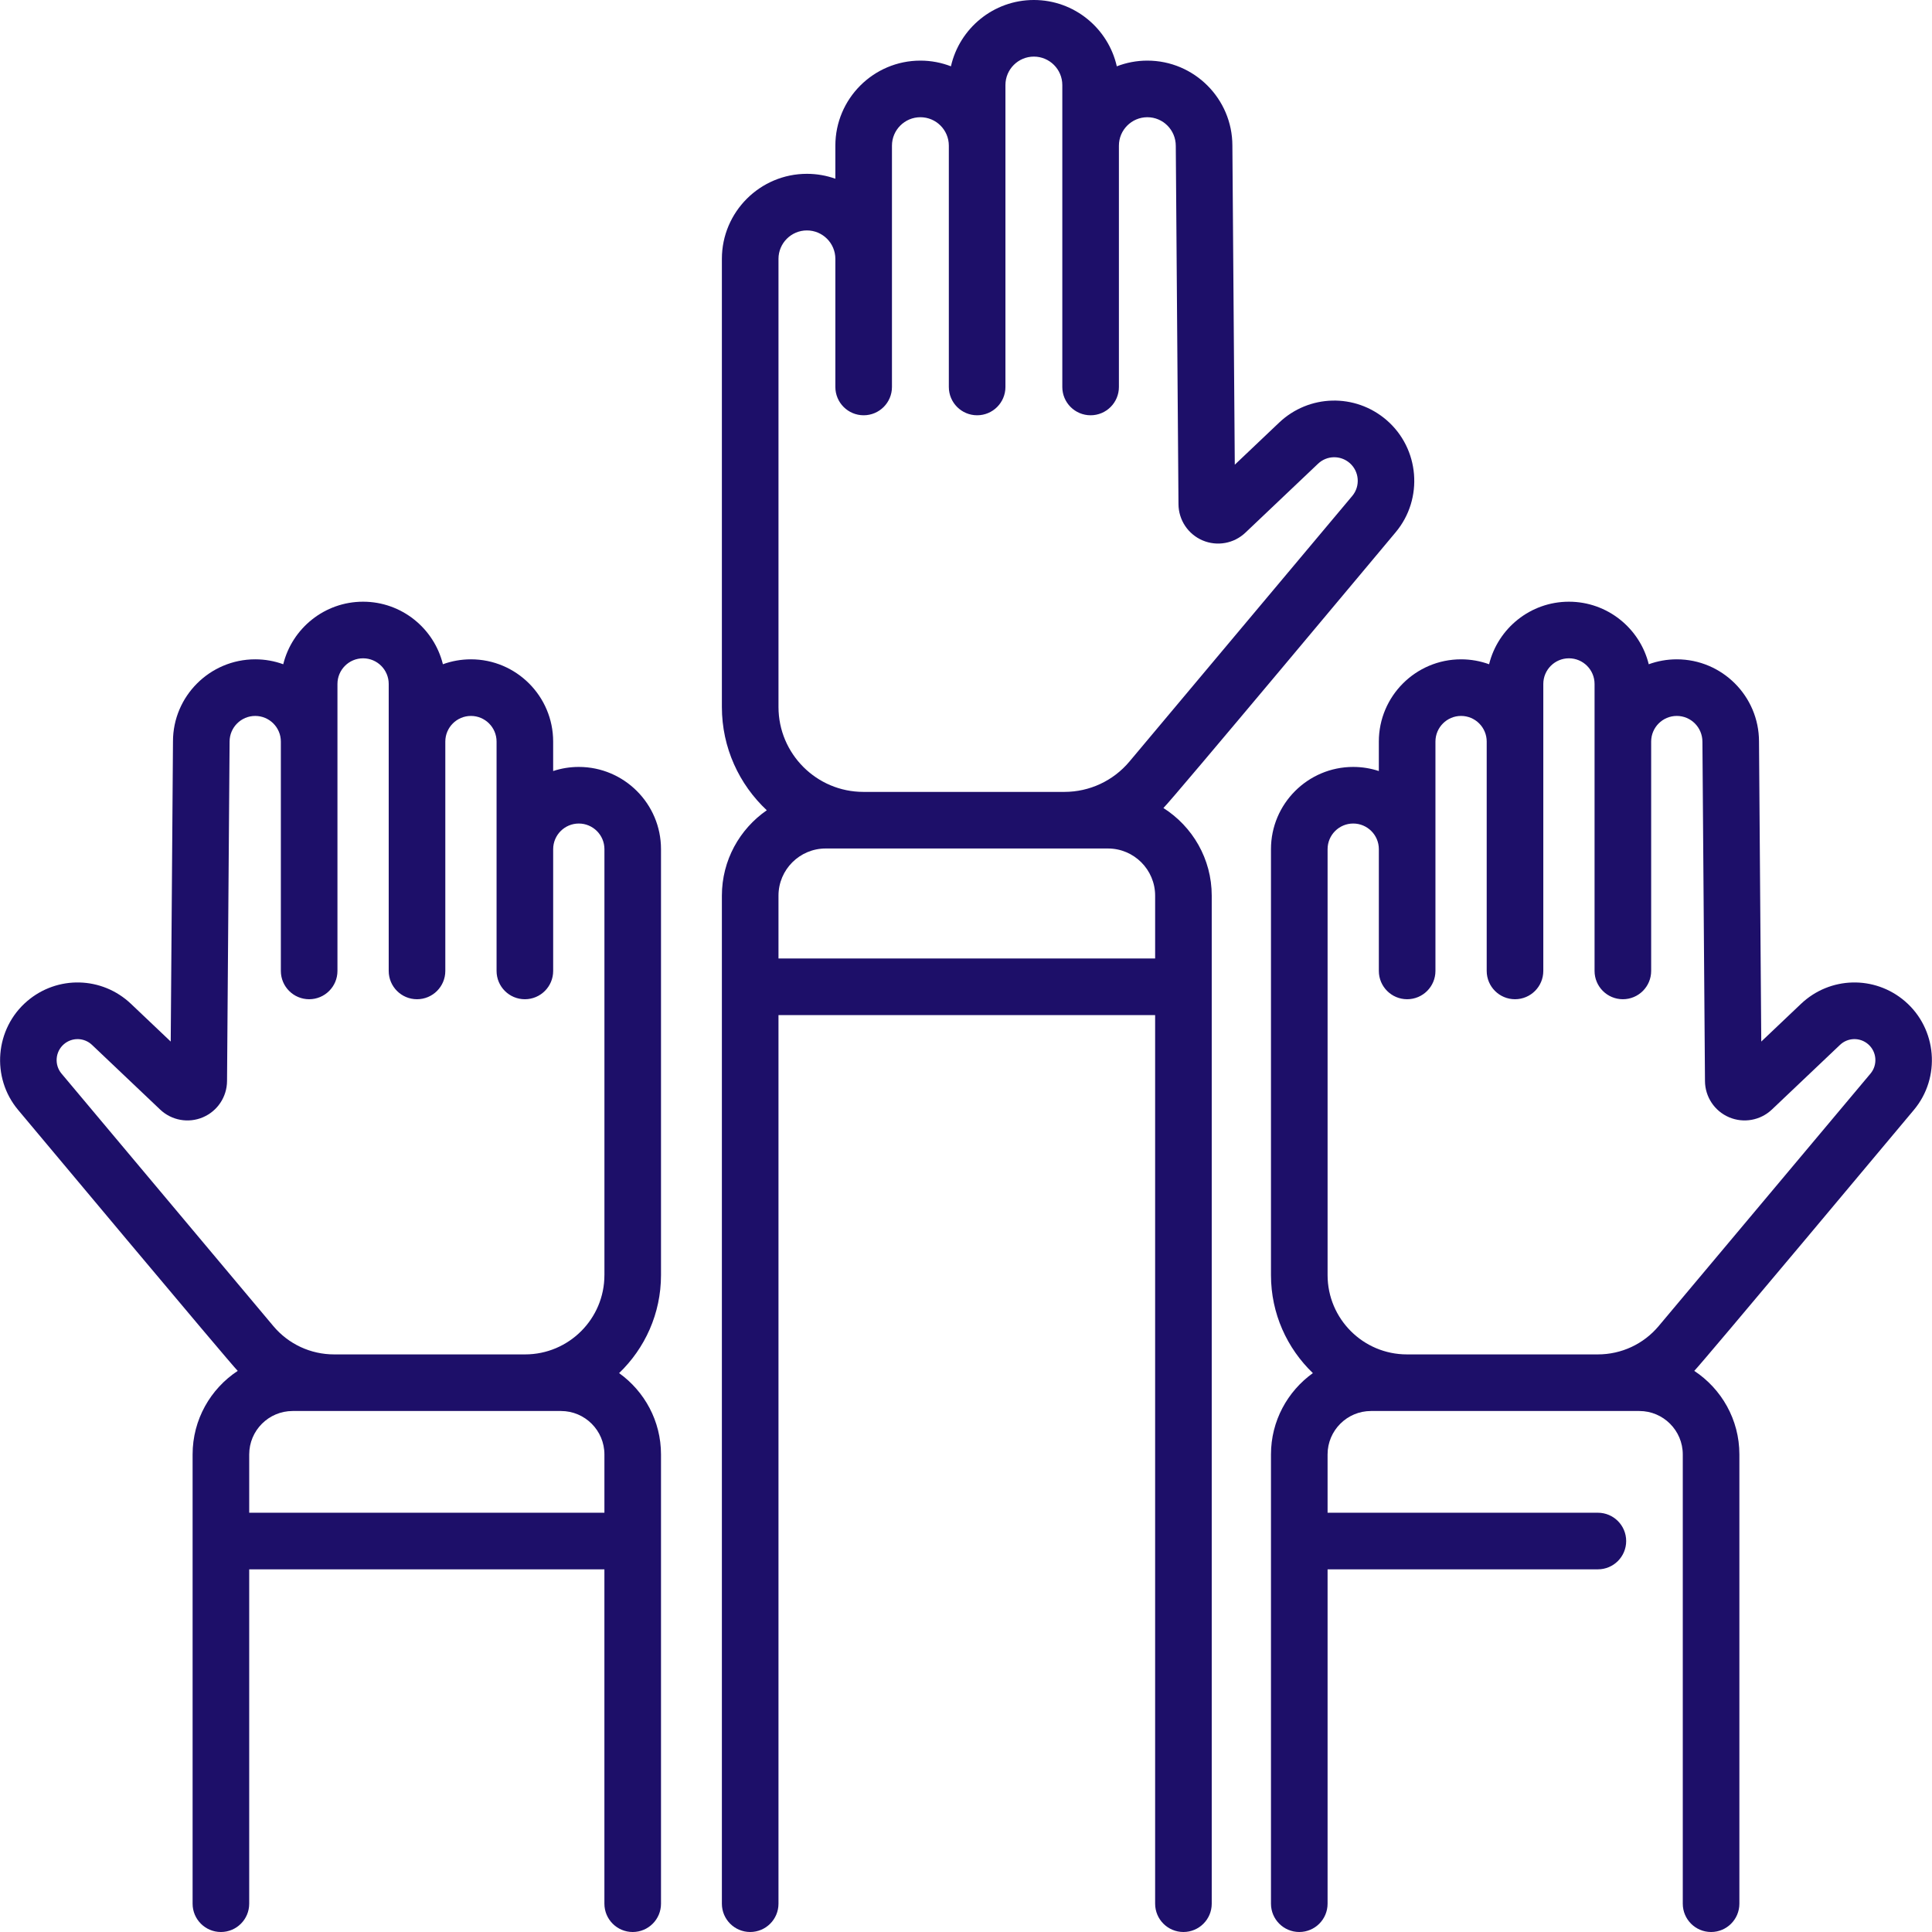 <svg fill="#1d0f69" id="Capa_1" enable-background="new 0 0 512 512" height="512" viewBox="0 0 512 512" width="512" xmlns="http://www.w3.org/2000/svg"><g><path d="m153.384 203.243c-2.371 0-4.653.386-6.792 1.089v-7.813c0-12.016-9.775-21.792-21.791-21.792-2.607 0-5.108.461-7.427 1.305-2.344-9.504-10.938-16.575-21.156-16.575s-18.812 7.07-21.156 16.575c-2.319-.844-4.82-1.305-7.427-1.305-12.016 0-21.792 9.775-21.792 21.735l-.6 79.562-10.536-10c-7.668-7.276-19.502-7.577-27.53-.697-8.517 7.3-9.58 20.229-2.371 28.82 1.927 2.296 56.24 67.236 58.193 69.149-7.196 4.745-11.957 12.897-11.957 22.142v119.062c0 4.143 3.358 7.5 7.5 7.5s7.5-3.357 7.5-7.5v-88.61h94.131v88.61c0 4.143 3.358 7.5 7.5 7.5s7.5-3.357 7.5-7.5v-119.061c0-8.874-4.388-16.739-11.103-21.553 6.835-6.559 11.103-15.773 11.103-25.972v-112.88c.003-12.015-9.773-21.791-21.789-21.791zm6.792 197.647h-94.132v-15.45c0-6.347 5.163-11.51 11.51-11.51h71.112c6.347 0 11.51 5.163 11.51 11.51zm0-62.975c0 11.588-9.427 21.015-21.015 21.015h-50.627c-6.228 0-12.097-2.737-16.1-7.509l-56.134-66.913c-1.949-2.323-1.661-5.817.641-7.791 2.17-1.859 5.371-1.777 7.443.188l18.055 17.138c3.035 2.88 7.484 3.686 11.336 2.047 3.851-1.637 6.359-5.398 6.392-9.584l.678-89.986c0-3.745 3.047-6.792 6.792-6.792s6.792 3.047 6.792 6.792v60.786c0 4.143 3.358 7.5 7.5 7.5s7.5-3.357 7.5-7.5v-76.056c0-3.745 3.047-6.792 6.792-6.792s6.792 3.047 6.792 6.792v76.056c0 4.143 3.358 7.5 7.5 7.5s7.5-3.357 7.5-7.5v-60.786c0-3.745 3.047-6.792 6.792-6.792s6.791 3.047 6.791 6.792v60.786c0 4.143 3.358 7.5 7.5 7.5s7.5-3.357 7.5-7.5v-32.271c0-3.745 3.047-6.792 6.792-6.792s6.792 3.047 6.792 6.792v112.88zm148.14-123.783c2.387-2.281 59.256-70.345 61.541-73.068 7.448-8.877 6.349-22.233-2.448-29.774-8.292-7.108-20.52-6.798-28.441.721l-11.737 11.14-.637-84.55c0-12.426-10.109-22.536-22.536-22.536-2.852 0-5.58.538-8.093 1.509-2.269-10.046-11.259-17.574-21.98-17.574s-19.711 7.528-21.978 17.574c-2.514-.971-5.241-1.509-8.093-1.509-12.426 0-22.536 10.109-22.536 22.536v8.765c-2.358-.839-4.893-1.3-7.536-1.3-12.426 0-22.536 10.109-22.536 22.536v118.758c0 10.788 4.586 20.521 11.902 27.369-7.184 4.966-11.902 13.256-11.902 22.631v267.14c0 4.143 3.358 7.5 7.5 7.5s7.5-3.357 7.5-7.5v-235.494h99.815v235.494c0 4.143 3.358 7.5 7.5 7.5s7.5-3.357 7.5-7.5v-267.14c.001-9.762-5.117-18.346-12.805-23.228zm-102.01-145.531c0-4.155 3.38-7.536 7.536-7.536s7.536 3.38 7.536 7.536v33.952c0 4.142 3.358 7.5 7.5 7.5s7.5-3.358 7.5-7.5v-63.952c0-4.155 3.381-7.536 7.536-7.536s7.536 3.38 7.536 7.536v63.952c0 4.142 3.358 7.5 7.5 7.5s7.5-3.358 7.5-7.5v-63.952-16.065c0-4.155 3.38-7.536 7.536-7.536s7.536 3.38 7.536 7.536v16.065 63.952c0 4.142 3.358 7.5 7.5 7.5s7.5-3.358 7.5-7.5v-63.952c0-4.155 3.381-7.536 7.536-7.536s7.536 3.38 7.536 7.592l.716 94.974c.032 4.185 2.541 7.946 6.392 9.583 3.851 1.638 8.301.834 11.336-2.047l19.257-18.277c2.327-2.207 5.917-2.298 8.353-.211 2.583 2.215 2.906 6.137.719 8.744l-59.057 70.398c-4.286 5.109-10.569 8.039-17.238 8.039h-53.264c-12.407 0-22.5-10.093-22.5-22.5v-118.759zm99.816 185.405h-99.815v-16.646c0-6.893 5.607-12.5 12.5-12.5h74.815c6.893 0 12.5 5.607 12.5 12.5zm201.069 40.142c7.209-8.592 6.146-21.521-2.371-28.82-8.025-6.879-19.861-6.579-27.53.698l-10.536 9.999-.599-79.505c0-12.016-9.775-21.792-21.792-21.792-2.607 0-5.108.461-7.427 1.305-2.344-9.505-10.938-16.575-21.156-16.575s-18.812 7.071-21.156 16.575c-2.319-.843-4.82-1.305-7.427-1.305-12.016 0-21.791 9.775-21.791 21.792v7.813c-2.139-.703-4.42-1.089-6.792-1.089-12.016 0-21.792 9.776-21.792 21.792v112.88c0 10.198 4.268 19.413 11.103 25.972-6.715 4.814-11.103 12.678-11.103 21.553v119.059c0 4.143 3.358 7.5 7.5 7.5s7.5-3.357 7.5-7.5v-88.61h71.631c4.142 0 7.5-3.357 7.5-7.5s-3.358-7.5-7.5-7.5h-71.631v-15.45c0-6.347 5.163-11.51 11.51-11.51h71.112c6.347 0 11.51 5.163 11.51 11.51v119.06c0 4.143 3.358 7.5 7.5 7.5s7.5-3.357 7.5-7.5v-119.061c0-9.246-4.761-17.397-11.957-22.142 1.97-1.932 56.283-66.87 58.194-69.149zm-67.625 57.273c-4.003 4.771-9.872 7.509-16.1 7.509h-50.627c-11.587 0-21.015-9.427-21.015-21.015v-112.88c0-3.745 3.047-6.792 6.792-6.792s6.792 3.047 6.792 6.792v32.271c0 4.143 3.358 7.5 7.5 7.5s7.5-3.357 7.5-7.5v-60.786c0-3.745 3.047-6.792 6.792-6.792s6.791 3.047 6.791 6.792v60.786c0 4.143 3.358 7.5 7.5 7.5s7.5-3.357 7.5-7.5v-60.786-15.27c0-3.745 3.047-6.792 6.792-6.792s6.792 3.047 6.792 6.792v76.056c0 4.143 3.358 7.5 7.5 7.5s7.5-3.357 7.5-7.5v-60.786c0-3.745 3.047-6.792 6.792-6.792s6.792 3.047 6.792 6.848l.678 89.93c.032 4.185 2.541 7.946 6.392 9.583 3.851 1.636 8.3.833 11.337-2.048l18.054-17.136c2.073-1.967 5.273-2.049 7.443-.189 2.302 1.974 2.59 5.468.641 7.791z"/></g></svg>